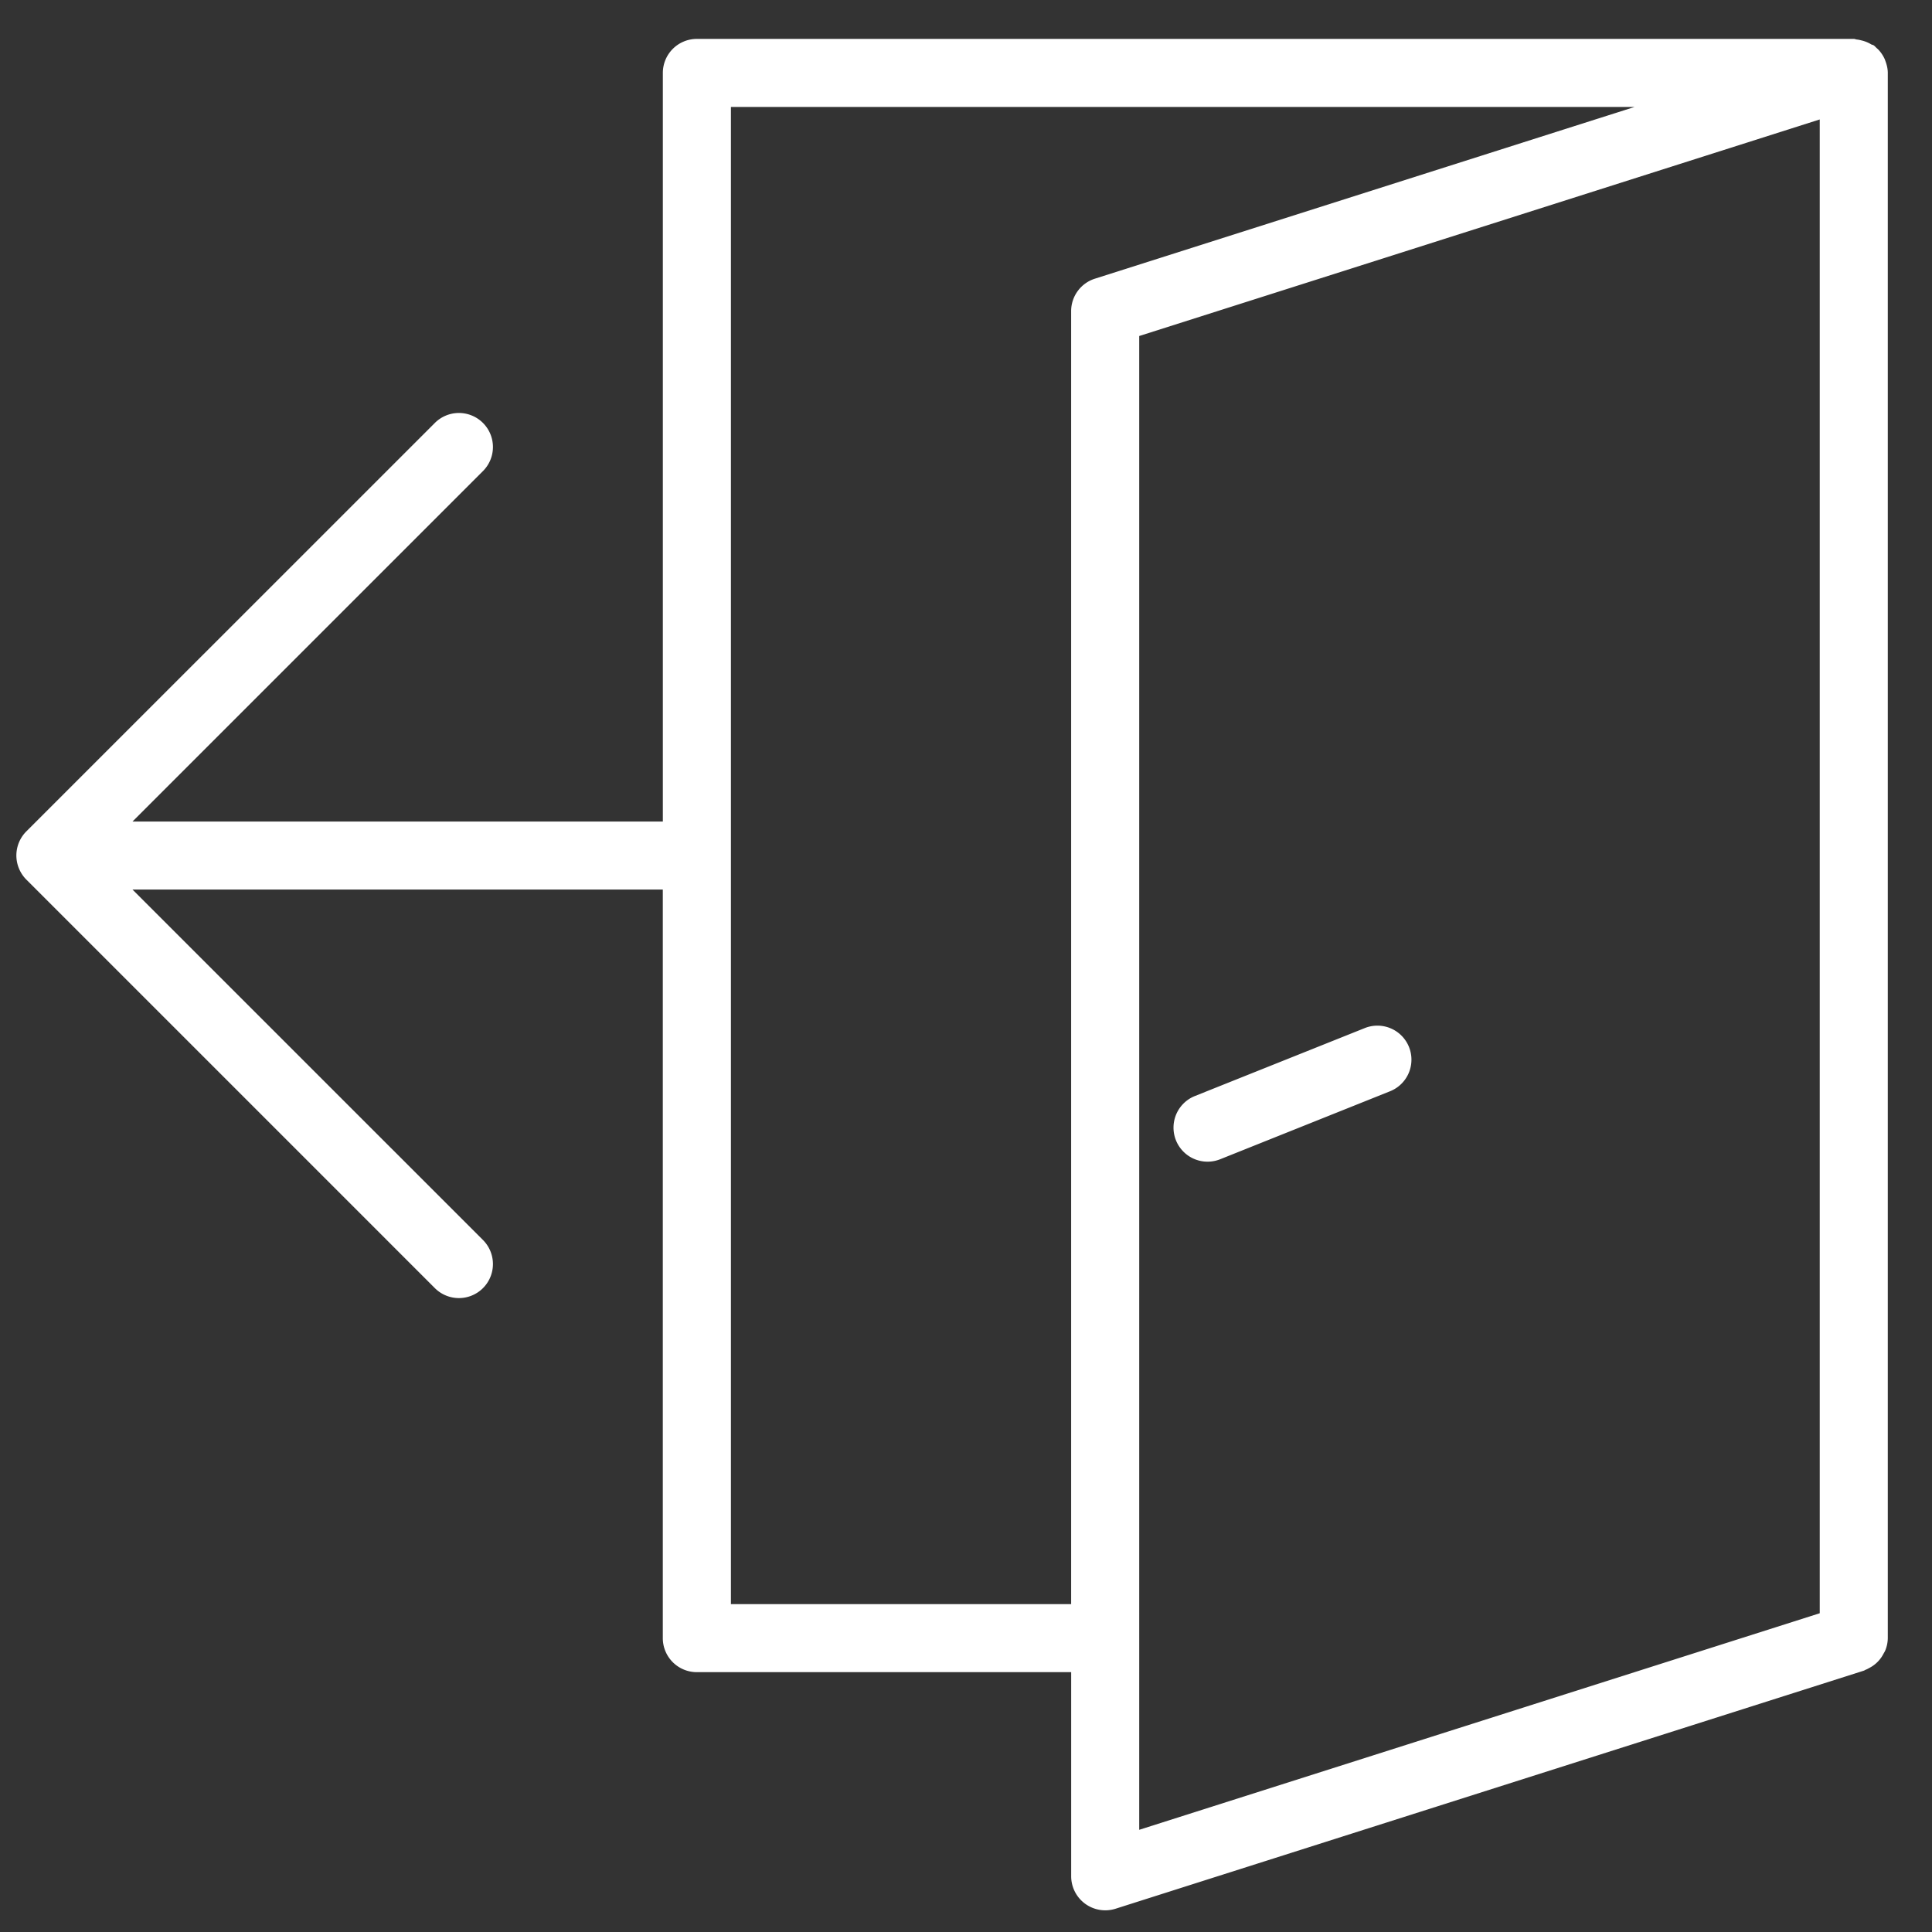 <svg xmlns="http://www.w3.org/2000/svg" height="512" width="512" viewBox="0 0 512 512" preserveAspectRatio="xMidYMid meet" fill="#FFFFFF"><rect x="0" y="0" width="512" height="512" fill="#333333" stroke="none"/><path data-old_color="#000000" class="active-path" data-original="#000000" d="M5.03 230.17a9.026 9.026 0 0 1 1.95-9.844l108.197-108.178a9.017 9.017 0 1 1 12.77 12.733l-92.832 92.832H175.66V19.326a9.016 9.016 0 0 1 9.017-9.017h306.591c.286 0 .543.138.82.166.505.046.947.166 1.425.285a8.759 8.759 0 0 1 2.337.975c.23.148.516.148.736.304.276.212.497.47.746.7.156.146.322.275.46.422a8.995 8.995 0 0 1 1.656 2.466c.092.184.129.359.202.534.377 1.012.635 2.07.635 3.165v414.797a8.897 8.897 0 0 1-.644 3.202c-.129.331-.322.616-.488.92a8.676 8.676 0 0 1-3.735 3.763c-.34.184-.644.368-1.012.497-.147.055-.267.165-.414.22L295.613 505.84a9.035 9.035 0 0 1-11.74-8.602v-54.099h-99.206a9.016 9.016 0 0 1-9.017-9.016V235.745H35.115l92.822 92.813a9.017 9.017 0 1 1-12.751 12.752L6.99 233.114a9.072 9.072 0 0 1-1.96-2.944zm296.876 254.748l180.345-57.392V31.654L301.906 89.046zm-108.214-59.811h90.173V82.449a9.016 9.016 0 0 1 6.293-8.593l143.028-45.514H193.7v396.765z"/><path data-old_color="#000000" class="active-path" data-original="#000000" d="M316.59 290.487l45.082-18.032a9.017 9.017 0 1 1 6.698 16.744l-45.082 18.042a9.022 9.022 0 0 1-6.698-16.754z"/></svg>